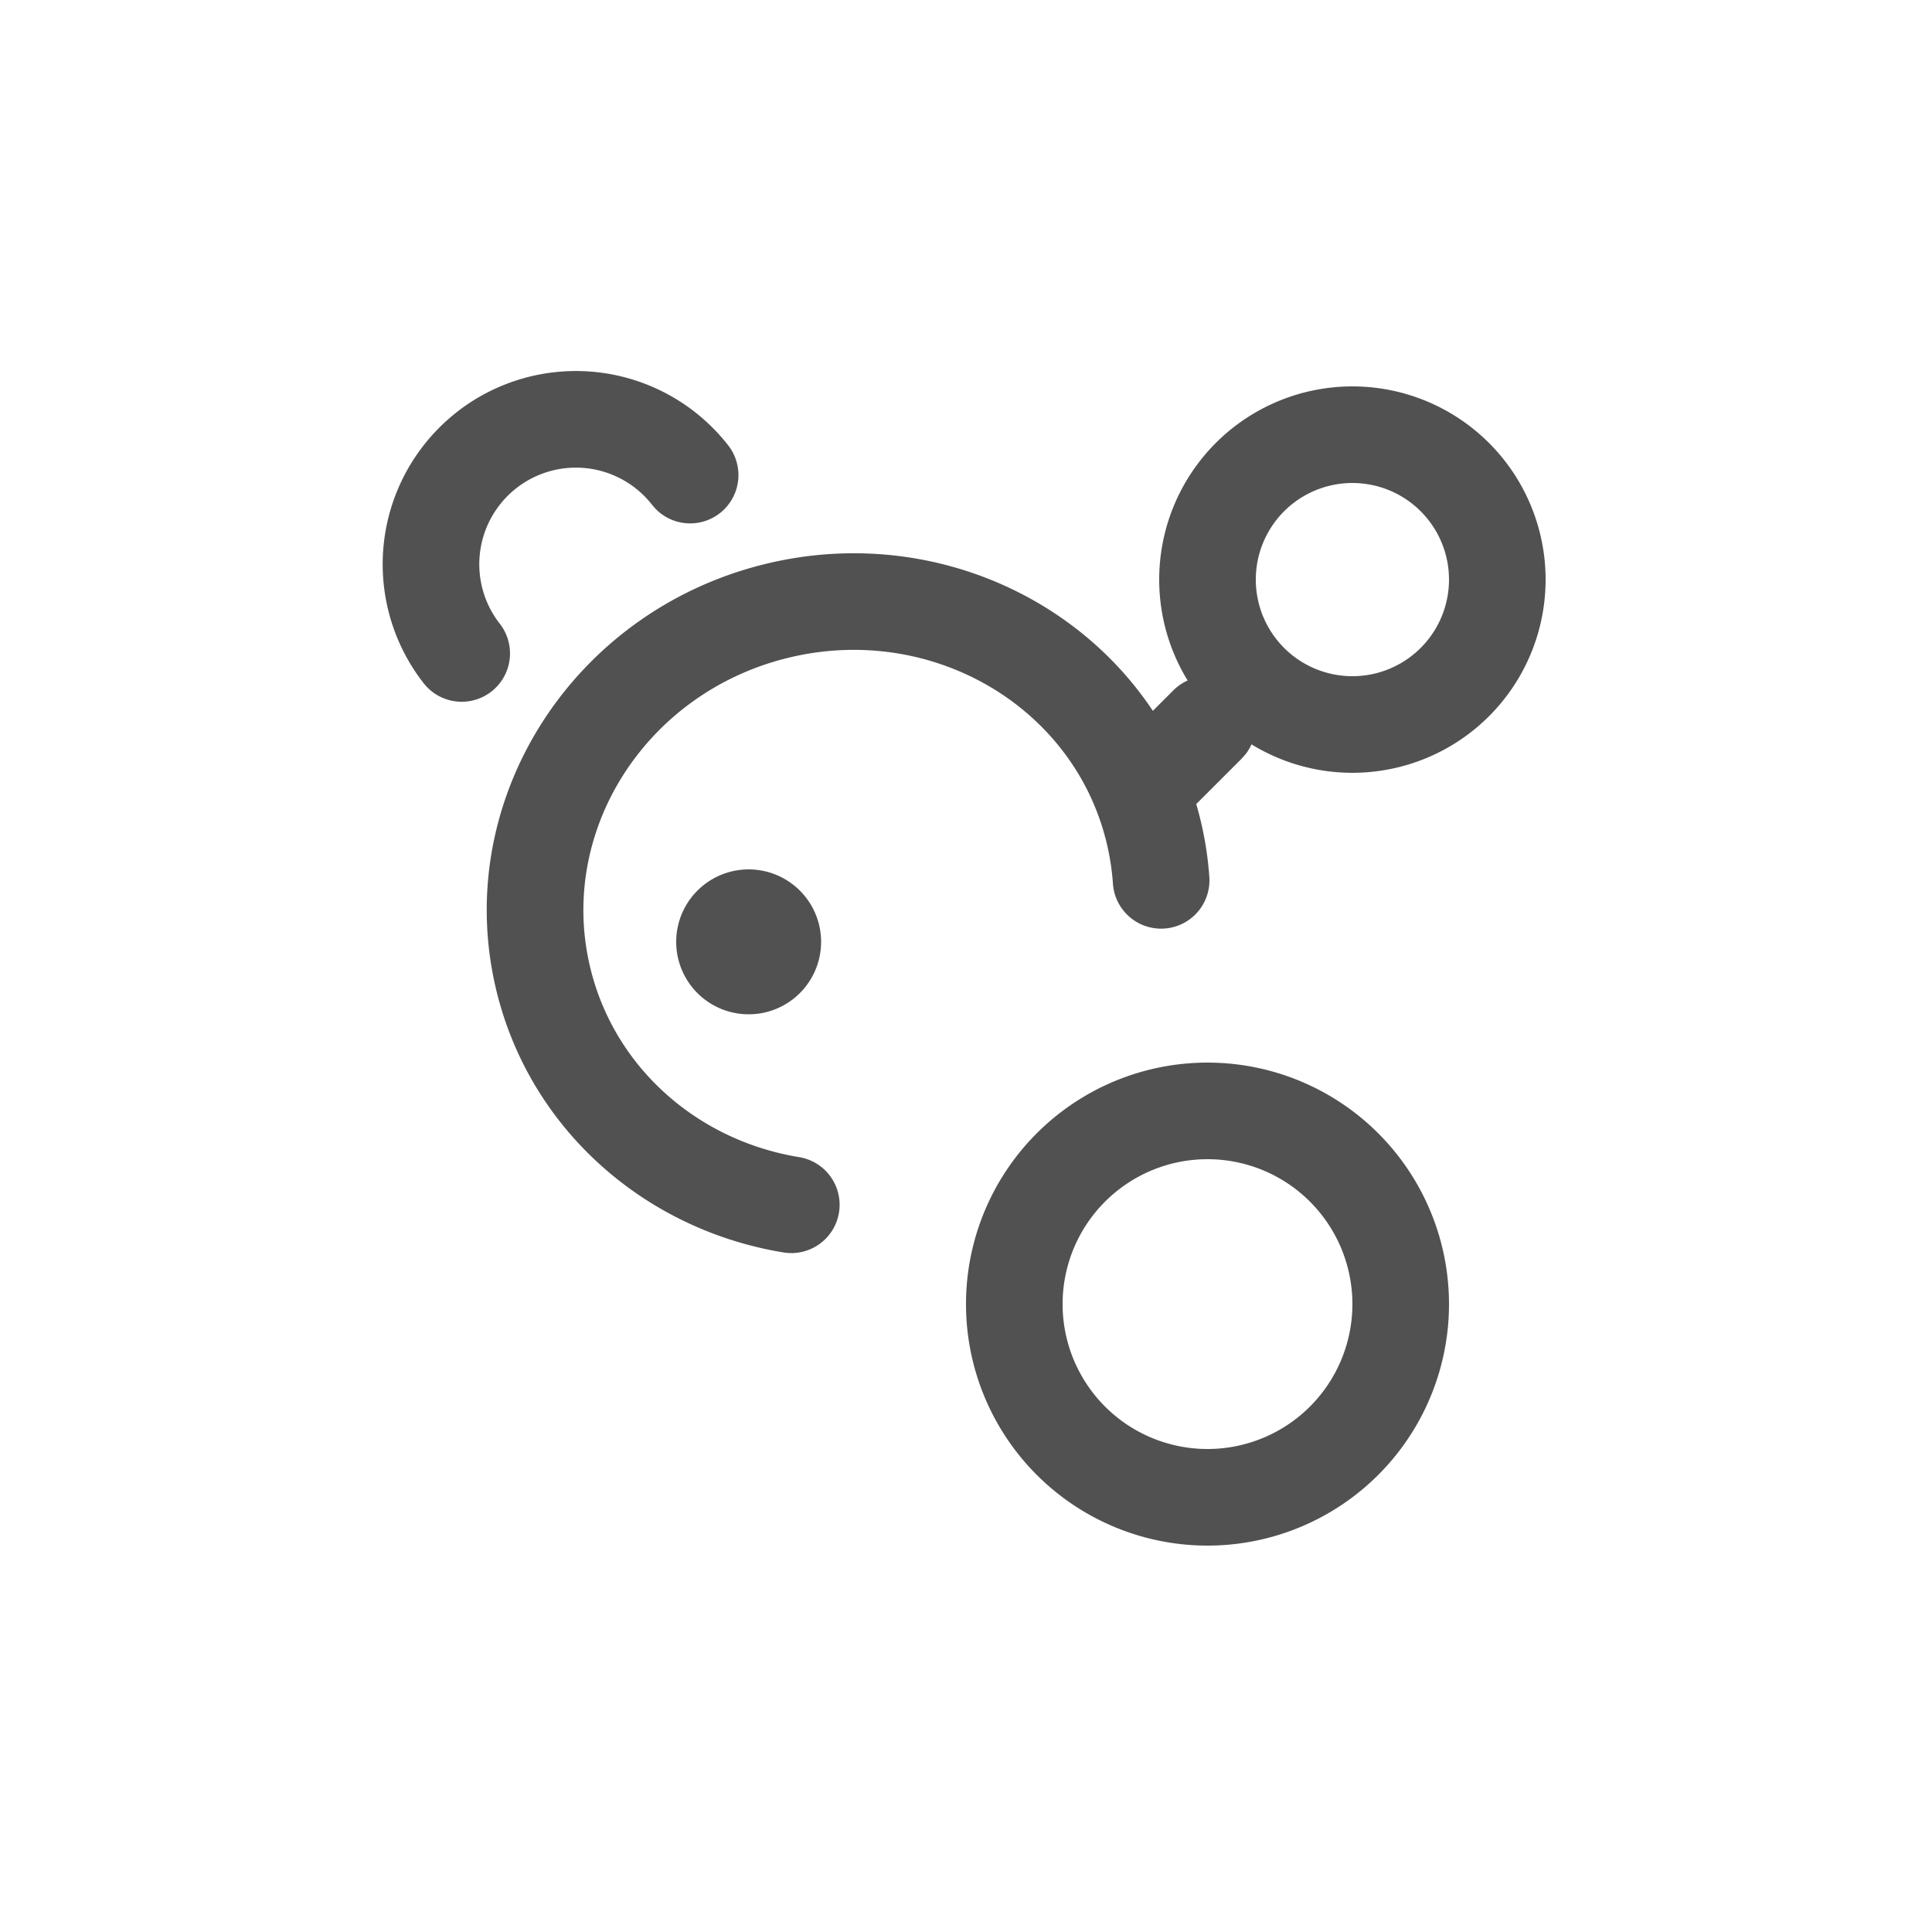 <?xml version="1.0" standalone="no"?><!DOCTYPE svg PUBLIC "-//W3C//DTD SVG 1.1//EN" "http://www.w3.org/Graphics/SVG/1.1/DTD/svg11.dtd"><svg t="1637741840716" class="icon" viewBox="0 0 1024 1024" version="1.1" xmlns="http://www.w3.org/2000/svg" p-id="1040" xmlns:xlink="http://www.w3.org/1999/xlink" width="200" height="200"><defs><style type="text/css"></style></defs><path d="M404.659 299.162c102.682-25.6 206.413 34.227 231.322 134.195 2.586 10.394 4.25 20.915 4.992 31.488a25.6 25.6 0 0 1-51.098 3.507 130.534 130.534 0 0 0-3.584-22.605c-17.971-72.141-93.619-115.763-169.267-96.922-75.648 18.867-121.933 92.928-103.936 165.043 12.928 51.917 56.32 90.47 110.285 99.405a25.6 25.6 0 1 1-8.371 50.509c-73.728-12.211-133.632-65.408-151.603-137.523-24.934-99.968 38.554-201.498 141.261-227.098zM640 563.2a128 128 0 1 0 0 256 128 128 0 0 0 0-256z m0 51.2a76.8 76.8 0 1 1 0 153.6 76.8 76.8 0 0 1 0-153.6zM242.176 218.368a102.4 102.4 0 0 1 143.77 17.664 25.6 25.6 0 0 1-38.4 33.741l-1.946-2.227a51.2 51.2 0 1 0-80.717 63.027 25.6 25.6 0 0 1-40.346 31.539 102.4 102.4 0 0 1 17.664-143.744z" fill="#515151" p-id="1041"></path><path d="M621.901 365.901a25.6 25.6 0 0 1 38.323 33.792l-2.125 2.406-25.6 25.6a25.6 25.6 0 0 1-38.323-33.792l2.125-2.406 25.6-25.6z" fill="#515151" p-id="1042"></path><path d="M716.8 204.8a102.4 102.4 0 1 0 0 204.8 102.4 102.4 0 0 0 0-204.8z m0 51.2a51.2 51.2 0 1 1 0 102.4 51.2 51.2 0 0 1 0-102.4z" fill="#515151" p-id="1043"></path><path d="M396.8 499.2m-38.4 0a38.4 38.4 0 1 0 76.8 0 38.4 38.4 0 1 0-76.8 0Z" fill="#515151" p-id="1044"></path></svg>